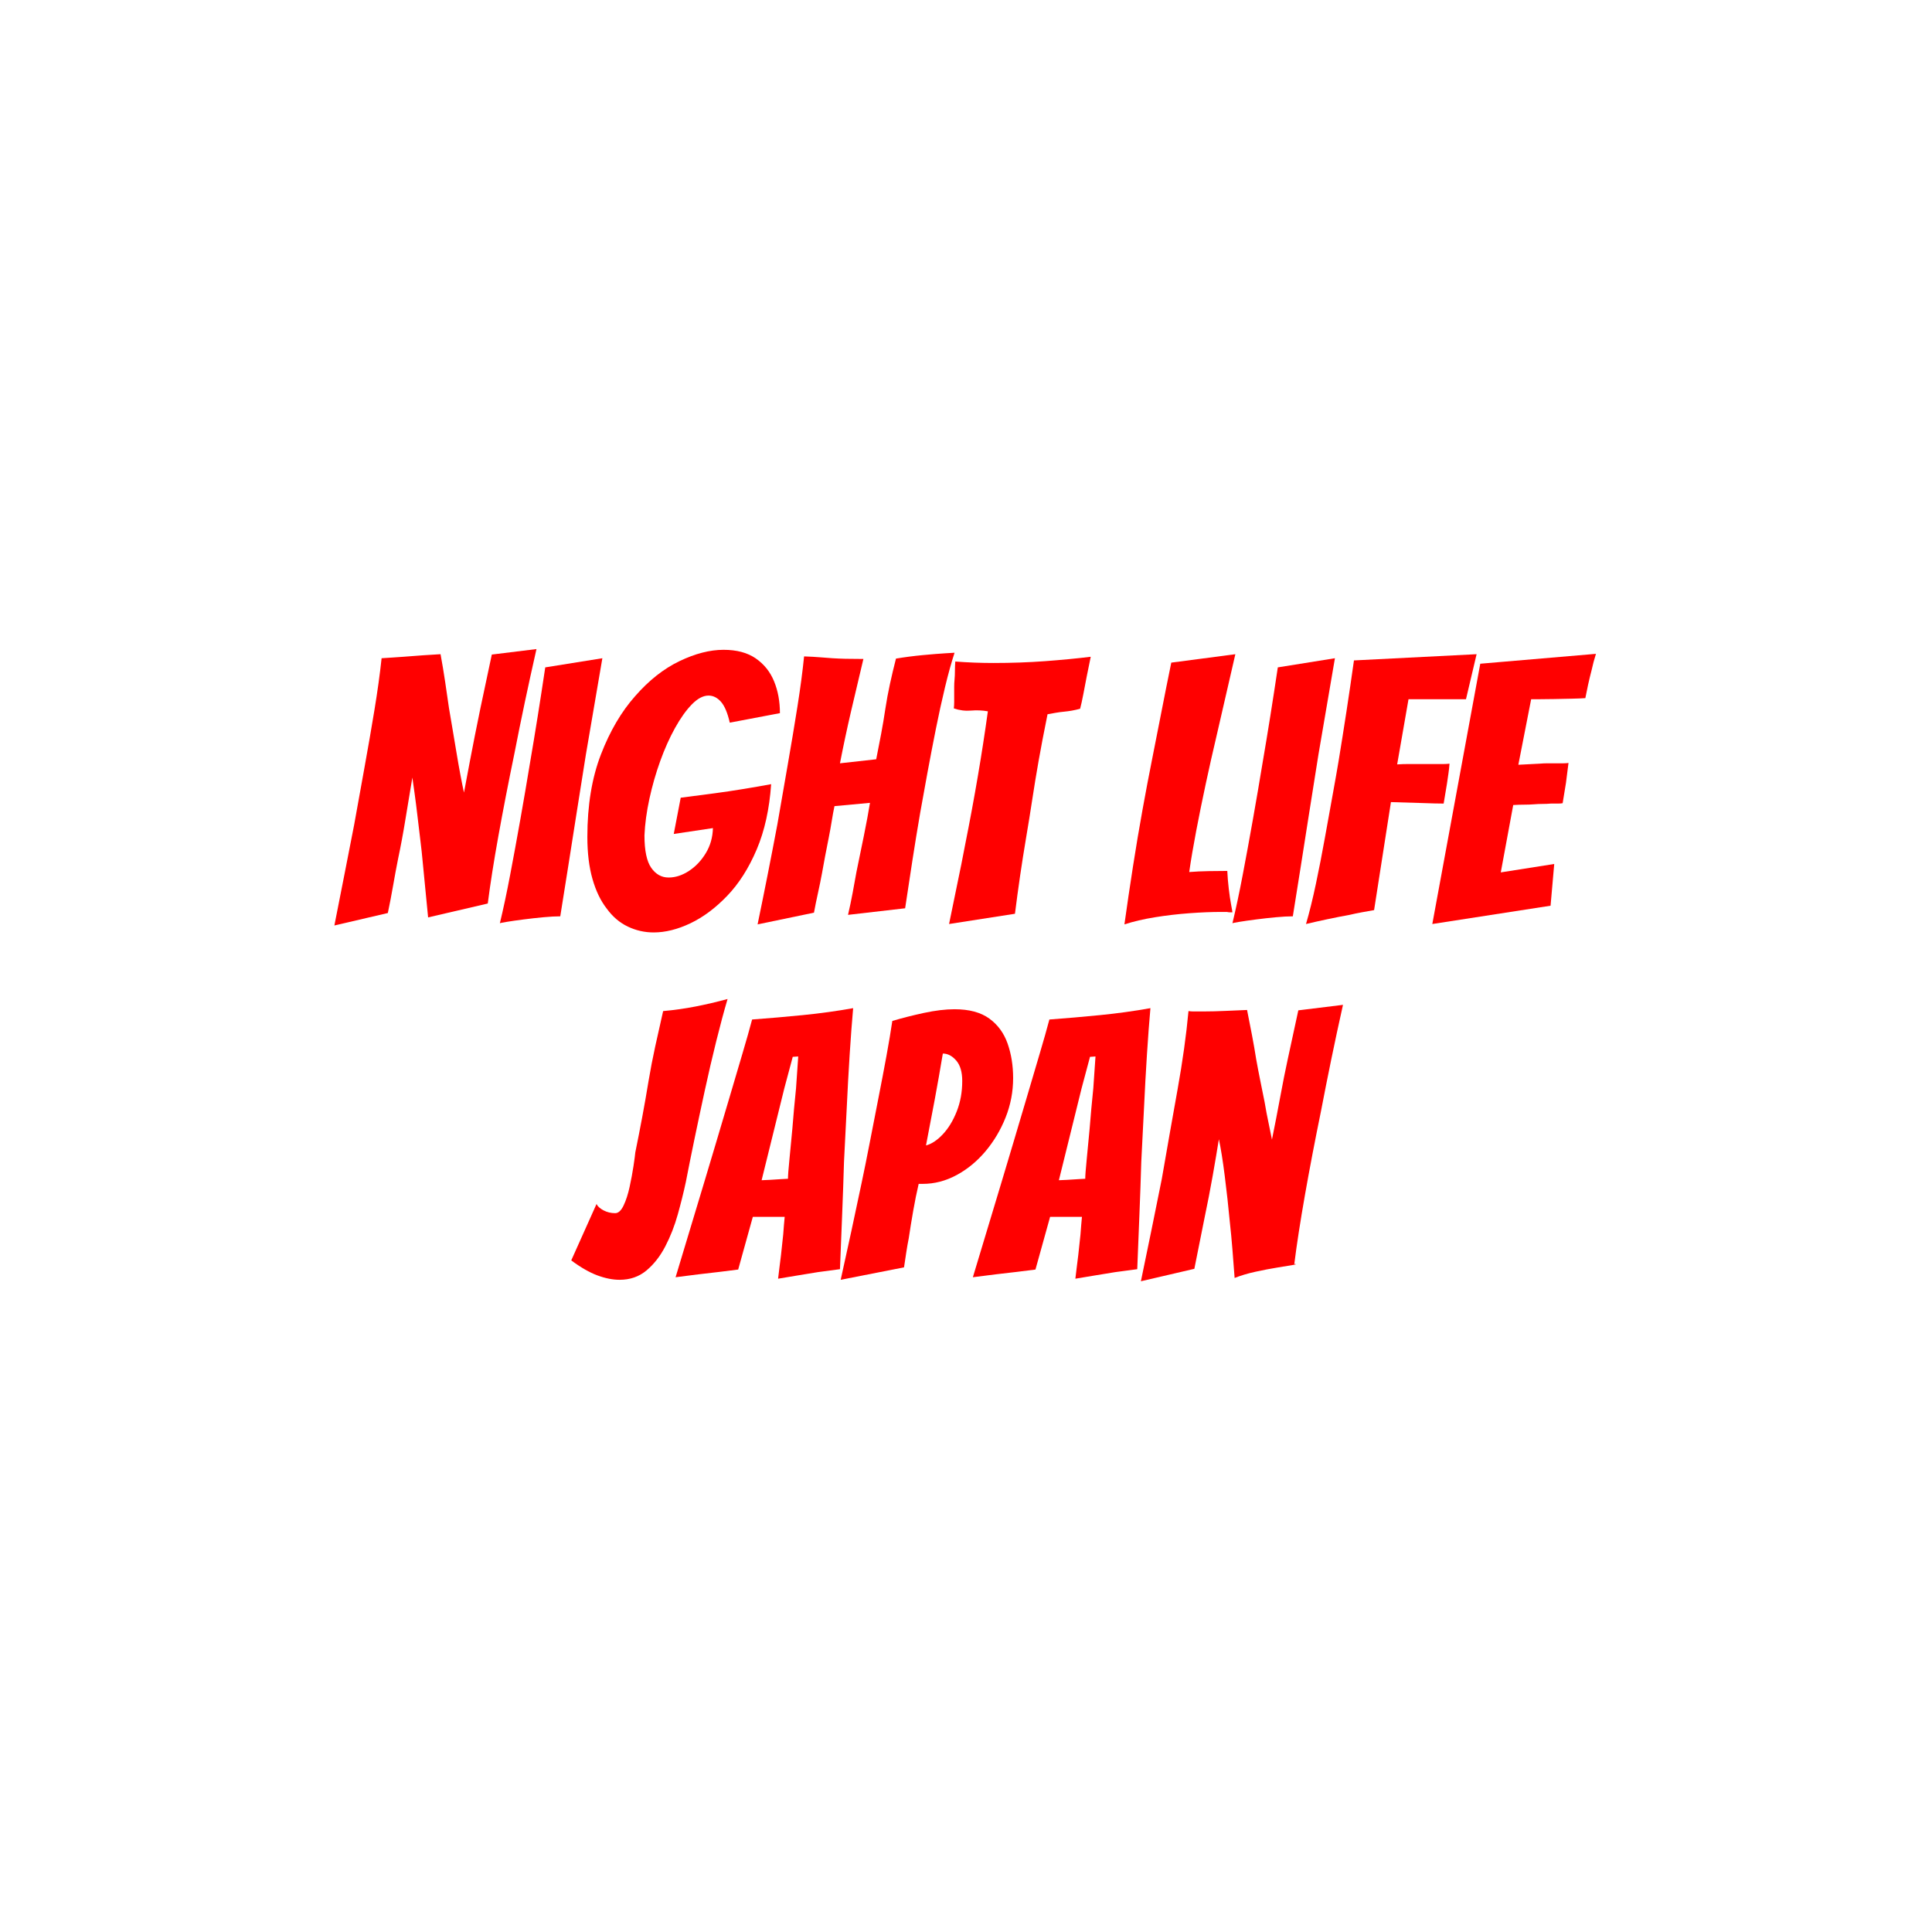 <svg xmlns="http://www.w3.org/2000/svg" version="1.1" xmlns:xlink="http://www.w3.org/1999/xlink" width="1500" height="1500"><rect width="100%" height="100%" fill="#333333" stroke="none"/><svg xmlns="http://www.w3.org/2000/svg" version="1.1" xmlns:xlink="http://www.w3.org/1999/xlink" width="1500" height="1500" viewBox="0 0 1500 1500"><rect width="1500" height="1500" x="0" y="0" id="SvgjsRect1025" stroke="transparent" fill="#ffffff"></rect><svg xml:space="preserve" width="1000" height="1000" data-version="2" data-id="lg_5iluySw63d8JSTvEab" viewBox="0 0 774 389" x="250" y="250"><rect width="100%" height="100%" fill="transparent"></rect><path fill="red" d="m7.44 170.15 6.05-30.69q2.97-15.07 5.83-29.81 3.08-17.16 6.27-34.76 3.19-17.6 5.94-34.32 2.75-16.72 4.29-31.02 3.52-.22 6.82-.44 3.3-.22 6.38-.44 2.86-.22 5.83-.44t5.83-.44l10.56-.66q1.54 8.36 2.75 16.5t2.31 15.84q.88 5.28 2.09 12.32t2.42 14.41q1.21 7.37 2.42 13.75t2.09 10.34q2.2-11.66 3.63-19.25 1.43-7.59 2.86-14.74t3.41-16.83l6.82-32.12 26.84-3.3q-3.74 16.5-7.04 32.12-3.3 15.62-6.16 30.36-5.5 26.62-9.68 49.83-4.18 23.21-6.38 40.59l-35.86 8.36-3.3-33.88q-.44-5.06-1.32-12.21-.88-7.15-1.76-14.74t-1.76-13.86q-.88-6.27-1.32-9.35-2.2 12.98-4.18 25.19-1.98 12.21-4.4 23.65-1.54 7.7-2.97 15.95-1.43 8.25-3.19 16.61Z"></path><rect width="121.44" height="166.1" x="-60.72" y="-83.05" fill="none" rx="0" ry="0" transform="translate(68.66 87.6)"></rect><path fill="red" d="M106.88 168.83q3.08-12.76 6.16-28.93t6.16-33.55q3.08-17.38 5.72-33.44 2.42-14.08 4.73-28.6 2.31-14.52 4.51-29.26l34.32-5.5-9.9 57.86q-3.3 20.46-5.83 36.74-2.53 16.28-4.84 30.8t-4.73 29.7q-4.18 0-10.12.55-5.94.55-11.88 1.32t-10.01 1.43q-4.07.66-4.29.88"></path><rect width="61.6" height="159.28" x="-30.8" y="-79.64" fill="none" rx="0" ry="0" transform="translate(138.18 89.69)"></rect><path fill="red" d="M199.28 174.33q-8.14 0-15.51-3.52-7.37-3.52-12.65-10.78-5.5-7.04-8.58-17.82-3.08-10.78-3.08-25.3 0-28.38 8.14-49.5t20.68-35.2q12.32-14.08 26.51-20.9 14.19-6.82 26.51-6.82 11.88 0 19.36 5.17 7.48 5.17 11 13.75 3.52 8.58 3.52 19.14l-30.14 5.72q-1.98-8.8-5.28-12.54-3.3-3.74-7.48-3.74-4.84 0-10.01 5.28t-10.12 14.19q-4.95 8.91-8.91 19.91t-6.49 22.66q-2.53 11.66-2.97 22 0 13.64 4.07 19.47 4.07 5.83 10.45 5.83 6.16 0 12.21-3.96 6.05-3.96 10.12-10.67 4.07-6.71 4.29-15.07l-23.54 3.52 4.18-21.78 20.24-2.64q8.36-1.1 17.71-2.64 9.35-1.54 16.39-2.86-1.54 22.44-8.69 39.27-7.15 16.83-17.71 27.83t-22.11 16.5q-11.55 5.5-22.11 5.5"></path><rect width="115.72" height="169.84" x="-57.86" y="-84.92" fill="none" rx="0" ry="0" transform="translate(217.82 89.91)"></rect><path fill="red" d="M261.76 169.49q6.38-30.8 11.88-60.06 3.08-17.82 6.27-36.08 3.19-18.26 5.83-34.98 2.64-16.72 3.96-29.92 5.94.22 9.79.55 3.85.33 7.26.55 3.41.22 7.7.33 4.29.11 10.89.11-3.74 15.62-7.37 31.24t-6.71 31.46l21.78-2.42q1.54-7.7 2.97-15.29 1.43-7.59 2.53-15.07 1.1-7.26 2.75-14.85t3.63-15.29q7.92-1.32 16.06-2.09 8.14-.77 13.64-1.1l5.5-.33q-2.86 8.8-5.72 20.68-2.86 11.88-5.5 25.08-2.64 13.2-5.06 26.29-2.42 13.09-4.4 24.31-2.42 14.08-4.62 28.27t-4.4 28.93l-34.32 3.96q1.54-6.6 2.75-13.09t2.31-12.65q2.2-10.56 4.51-22 2.31-11.44 3.63-19.58l-21.34 1.98q-.88 4.18-1.65 9.02-.77 4.84-1.87 10.34t-2.09 10.67q-.99 5.17-1.87 10.23-1.1 5.94-2.42 11.88-1.32 5.94-2.42 11.88Z"></path><rect width="118.36" height="163.24" x="-59.18" y="-81.62" fill="none" rx="0" ry="0" transform="translate(321.44 88.37)"></rect><path fill="red" d="M376.82 169.27q2.42-12.1 4.95-24.09 2.53-11.99 4.73-23.65 8.36-41.8 13.64-80.08-2.42-.44-5.06-.55-2.64-.11-5.06.11-5.28.44-10.34-1.32.22-1.76.22-3.85v-9.02q0-2.31.22-4.51.22-2.42.22-5.17t.22-5.61q5.72.44 11.44.66 5.72.22 11.44.22 16.28 0 31.13-1.1 14.85-1.1 27.39-2.64l-2.42 11.88-1.98 10.34q-1.1 5.72-1.98 9.02-2.42.66-4.84 1.1-2.42.44-4.84.66-2.42.22-4.95.66-2.53.44-4.95.88-3.3 16.28-5.39 28.16-2.09 11.88-3.74 22.77-1.65 10.89-3.85 23.87-3.74 22.22-6.6 45.1Z"></path><rect width="85.14" height="160.6" x="-42.57" y="-80.3" fill="none" rx="0" ry="0" transform="translate(419.89 89.47)"></rect><path fill="red" d="M482.2 169.49q2.42-17.38 5.17-34.98 2.75-17.6 5.72-33.99 2.97-16.39 5.61-29.59 2.86-14.3 5.72-29.04 2.86-14.74 5.94-29.7l38.5-5.06-11.44 49.72q-3.08 12.98-6.27 27.83-3.19 14.85-5.83 28.71-2.64 13.86-4.18 24.64 5.5-.44 11.77-.55 6.27-.11 11.11-.11.22 5.06.88 10.67t1.43 9.68q.77 4.07.77 4.51h-1.65q-.77 0-1.65-.22h-3.52q-8.58 0-19.03.77-10.45.77-20.68 2.42t-18.37 4.29"></path><rect width="66.66" height="162.36" x="-33.33" y="-81.18" fill="none" rx="0" ry="0" transform="translate(516.03 88.81)"></rect><path fill="red" d="M547.1 168.83q3.08-12.76 6.16-28.93t6.16-33.55q3.08-17.38 5.72-33.44 2.42-14.08 4.73-28.6 2.31-14.52 4.51-29.26l34.32-5.5-9.9 57.86q-3.3 20.46-5.83 36.74-2.53 16.28-4.84 30.8t-4.73 29.7q-4.18 0-10.12.55-5.94.55-11.88 1.32t-10.01 1.43q-4.07.66-4.29.88"></path><rect width="61.6" height="159.28" x="-30.8" y="-79.64" fill="none" rx="0" ry="0" transform="translate(578.4 89.69)"></rect><path fill="red" d="M591.32 169.27q3.08-10.56 5.94-24.09 2.86-13.53 5.39-27.61t4.73-26.18q2.2-12.1 3.52-20.02 2.42-14.74 4.73-29.81 2.31-15.07 4.51-30.69l73.7-3.74-6.38 27.06h-34.54l-6.82 39.16q3.52-.22 6.71-.22h21.23q1.98 0 3.52-.22-.22 3.08-.66 6.05-.44 2.97-.88 6.05l-1.98 11.88q-4.62 0-13.31-.33-8.69-.33-18.37-.55l-10.12 64.9q-3.74.66-7.37 1.32t-7.37 1.54q-6.16 1.1-13.42 2.64t-12.76 2.86"></path><rect width="102.52" height="162.14" x="-51.26" y="-81.07" fill="none" rx="0" ry="0" transform="translate(643.08 88.7)"></rect><path fill="red" d="m667.22 169.27 28.82-156.42 69.52-5.94q-1.54 4.84-2.64 9.9-1.1 4.18-2.09 8.69-.99 4.51-1.65 8.03-2.86.22-8.14.33-5.28.11-10.78.22-5.5.11-9.46.11h-4.18l-7.7 39.38 12.76-.66q2.42-.22 4.95-.22h9.35q1.98 0 3.08-.22-.44 3.08-.77 6.05-.33 2.97-.77 6.05l-1.98 12.1q-1.1.22-2.86.22h-4.18q-2.42.22-5.06.22-2.64 0-5.06.22-2.86.22-5.94.22-3.08 0-6.6.22l-7.48 40.48 32.12-5.06-2.2 25.08Z"></path><rect width="98.34" height="162.36" x="-49.17" y="-81.18" fill="none" rx="0" ry="0" transform="translate(716.89 88.59)"></rect><path fill="red" d="M178.82 383.07q-6.16 0-13.31-2.64t-15.73-9.02l15.18-33.88q1.1 2.2 4.29 3.85t6.93 1.65q2.86 0 5.06-4.62 2.2-4.62 3.63-11.22 1.43-6.6 2.31-12.43.88-5.83 1.1-8.25 2.2-10.78 4.18-21.34 1.98-10.56 3.74-21.34 1.76-10.56 4.07-21.12 2.31-10.56 4.73-21.12 9.9-.88 19.47-2.75 9.57-1.87 19.25-4.51-3.3 11.22-6.82 25.41-3.52 14.19-6.82 29.37-3.3 15.18-6.27 29.48-2.97 14.3-5.17 25.74-1.98 9.24-4.84 19.47-2.86 10.23-7.48 19.14-4.62 8.91-11.33 14.52-6.71 5.61-16.17 5.61"></path><rect width="93.94" height="168.74" x="-46.97" y="-84.37" fill="none" rx="0" ry="0" transform="translate(197.25 299.2)"></rect><path fill="red" d="M274.08 382.41q.44-3.74.88-7.26l.88-7.04 1.32-12.32q.22-3.08.44-5.72.22-2.64.44-4.84H258.9l-8.8 31.68q-4.84.66-11.44 1.43-6.6.77-12.32 1.43-3.52.44-6.93.88-3.41.44-6.93.88l17.38-57.64q3.08-10.34 7.04-23.54t8.03-27.06q4.07-13.86 7.7-26.07t5.83-20.57q14.96-1.1 30.47-2.64 15.51-1.54 30.25-4.18-1.1 12.32-2.09 27.83-.99 15.51-1.76 32.01t-1.65 32.56q-.44 15.18-1.1 31.35-.66 16.17-1.32 33.11l-6.6.88-6.6.88q-5.5.88-12.1 1.98zm-9.9-59.18q1.32 0 4.95-.22t6.93-.44q3.3-.22 3.96-.22 0-2.86.88-11.66t1.76-18.48q.44-5.72.99-11.77t1.21-12.43l1.32-19.14-3.3.22-5.06 18.92Z"></path><rect width="106.7" height="162.58" x="-53.35" y="-81.29" fill="none" rx="0" ry="0" transform="translate(266.33 301.62)"></rect><path fill="red" d="M311.7 383.07q6.6-29.7 12.54-58.08 2.42-11.44 4.95-24.53 2.53-13.09 5.17-26.51 2.64-13.42 4.84-25.41 2.2-11.99 3.52-21.01 8.8-2.64 19.03-4.84 10.23-2.2 18.37-2.2 13.2 0 20.9 5.61 7.7 5.61 11 15.07t3.3 20.68q0 12.32-4.51 23.65-4.51 11.33-12.1 20.35-7.59 9.02-17.38 14.3-9.79 5.28-20.35 5.28h-2.42q-1.76 7.48-3.3 16.28-1.54 8.8-2.64 16.28-.88 4.4-1.54 8.8l-1.32 8.8Zm51.26-80.74q5.06-1.32 10.12-6.71t8.36-13.75q3.3-8.36 3.3-18.26 0-8.14-3.63-12.32t-8.03-4.18q-2.42 14.52-4.84 27.5t-5.28 27.72"></path><rect width="103.62" height="162.58" x="-51.81" y="-81.29" fill="none" rx="0" ry="0" transform="translate(364.01 302.28)"></rect><path fill="red" d="M452.72 382.41q.44-3.74.88-7.26l.88-7.04 1.32-12.32q.22-3.08.44-5.72.22-2.64.44-4.84h-19.14l-8.8 31.68q-4.84.66-11.44 1.43-6.6.77-12.32 1.43-3.52.44-6.93.88-3.41.44-6.93.88l17.38-57.64q3.08-10.34 7.04-23.54t8.03-27.06q4.07-13.86 7.7-26.07t5.83-20.57q14.96-1.1 30.47-2.64 15.51-1.54 30.25-4.18-1.1 12.32-2.09 27.83-.99 15.51-1.76 32.01t-1.65 32.56q-.44 15.18-1.1 31.35-.66 16.17-1.32 33.11l-6.6.88-6.6.88q-5.5.88-12.1 1.98zm-9.9-59.18q1.32 0 4.95-.22t6.93-.44q3.3-.22 3.96-.22 0-2.86.88-11.66t1.76-18.48q.44-5.72.99-11.77t1.21-12.43l1.32-19.14-3.3.22-5.06 18.92Z"></path><rect width="106.7" height="162.58" x="-53.35" y="-81.29" fill="none" rx="0" ry="0" transform="translate(444.97 301.62)"></rect><path fill="red" d="M492.1 383.95q6.6-31.68 12.54-61.38 4.84-27.94 9.46-53.68 4.62-25.74 6.6-47.3 1.54.22 2.75.22h6.71q5.72 0 12.76-.33t12.98-.55q1.54 7.7 2.97 15.18 1.43 7.48 2.53 14.52 1.1 6.16 2.42 12.65 1.32 6.49 2.64 13.09 1.1 6.6 2.31 12.21 1.21 5.61 2.09 10.23 2.64-12.98 4.95-25.52t4.51-22.66l6.38-29.48 26.84-3.3q-3.74 16.72-7.04 32.78-3.3 16.06-6.16 31.02-5.5 26.84-9.68 50.6t-6.38 41.36q2.42 0-.77.55t-9.35 1.54q-6.16.99-13.2 2.53-7.04 1.54-12.54 3.74-.66-8.8-1.32-17.16t-1.54-16.28q-1.32-14.08-3.08-27.94-1.76-13.86-3.52-22-1.54 9.68-3.74 22.11t-4.84 24.97l-6.16 30.8Z"></path><rect width="121.44" height="166.1" x="-60.72" y="-83.05" fill="none" rx="0" ry="0" transform="translate(553.32 301.4)"></rect></svg></svg><style>@media (prefers-color-scheme: light) { :root { filter: none; } }
@media (prefers-color-scheme: dark) { :root { filter: none; } }
</style></svg>